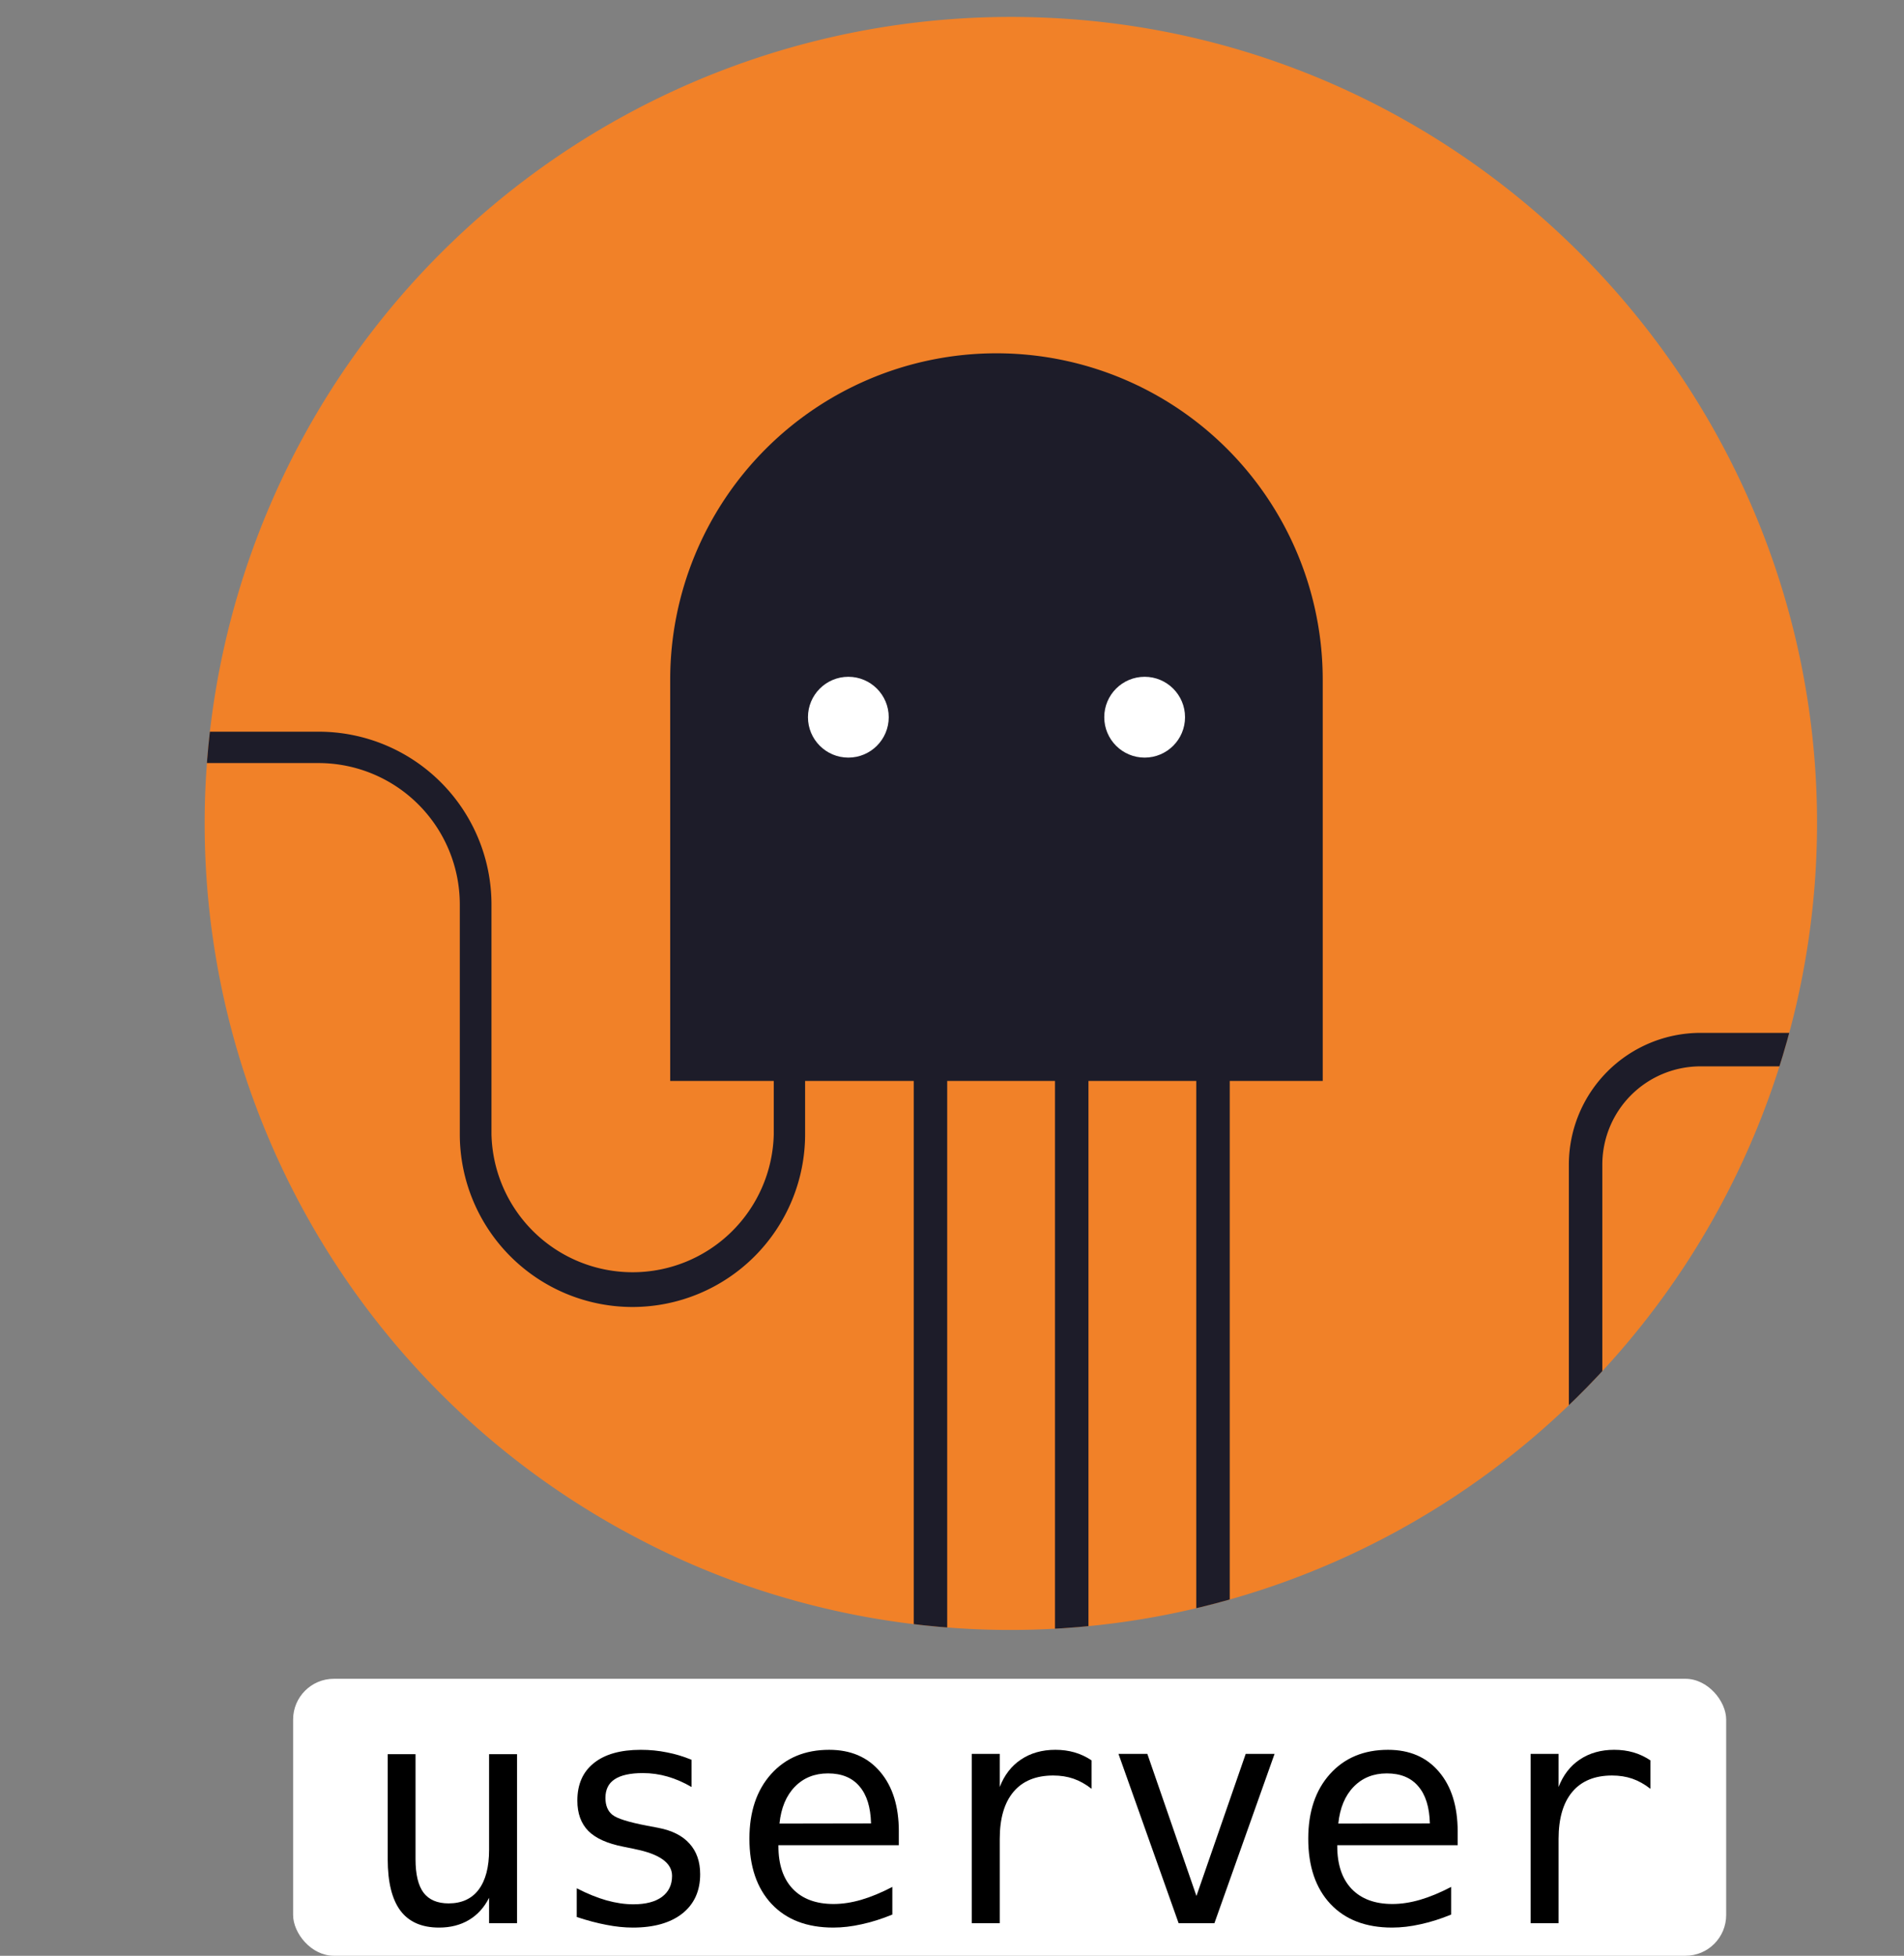 <svg xmlns="http://www.w3.org/2000/svg" xmlns:xlink="http://www.w3.org/1999/xlink" viewBox="0 -2.079 233.84 240.079"><rect x="0" y="-2.079" width="233.84" height="240.079" fill="#808080" stroke="none"/><defs><style>.cls-2{fill:#f18128;}.cls-3{fill:#1d1c29;}.cls-4{fill:#fff}.cls-5{clip-path:url(#clip-path);}</style><clipPath id="clip-path" transform="translate(25.16)"><path d="M198,99.32A99.08,99.08,0,0,1,71.38,194.1a96.59,96.59,0,0,1-18.26-7.36A99,99,0,0,1,103.64.11C156.36,2.51,198.19,46.55,198,99.32Z"/></clipPath></defs><path class="cls-2" d="M198,99.32A99.08,99.08,0,0,1,71.38,194.1a96.59,96.59,0,0,1-18.26-7.36A99,99,0,0,1,103.64.11C156.36,2.51,198.19,46.55,198,99.32Z" transform="translate(25.16)"/><path class="cls-3" d="M122.38,41.29h0a40.07,40.07,0,0,1,40.07,40.07v49.25a0,0,0,0,1,0,0H82.31a0,0,0,0,1,0,0V81.36a40.07,40.07,0,0,1,40.07-40.07Z"/><circle class="cls-4" cx="104.19" cy="85.96" r="4.96"/><circle class="cls-4" cx="140.58" cy="85.96" r="4.96"/><g class="cls-5"><path class="cls-3" d="M52.5,158.36a21.22,21.22,0,0,1-21.19-21.19V108.93A17.36,17.36,0,0,0,14,91.59H-25.16V87.74H14a21.22,21.22,0,0,1,21.2,21.19v28.24a17.34,17.34,0,0,0,34.67,0V118.23h3.85v18.94A21.21,21.21,0,0,1,52.5,158.36Z" transform="translate(25.16)"/><rect class="cls-3" x="112.22" y="119.94" width="4.11" height="82.82"/><rect class="cls-3" x="129.57" y="119.94" width="4.11" height="82.82"/><path class="cls-3" d="M171.63,225.08H121.76V126.76h4.11V221h41.65V140.88a16.18,16.18,0,0,1,16.16-16.17h25v4.11h-25a12.06,12.06,0,0,0-12.05,12.06Z" transform="translate(25.16)"/></g>

<rect x="36px" y="204px" width="176px" height="34" rx="5" style="fill:#fff" />
  <g
     aria-label="userver"
     id="text31"
     style="font-size:38px;font-family:monospace">
    <path
       d="m 47.618,226.133 v -12.877 h 3.414 v 12.877 q 0,2.802 0.983,4.119 1.002,1.317 3.08,1.317 2.412,0 3.692,-1.688 1.28,-1.707 1.28,-4.88 v -11.745 h 3.433 V 234 h -3.433 v -3.117 q -0.909,1.8 -2.486,2.728 -1.559,0.928 -3.655,0.928 -3.191,0 -4.75,-2.078 -1.559,-2.097 -1.559,-6.327 z"
       id="path39" />
    <path
       d="m 84.932,213.942 v 3.34 q -1.466,-0.854 -2.95,-1.28 -1.484,-0.427 -3.024,-0.427 -2.319,0 -3.47,0.761 -1.132,0.742 -1.132,2.282 0,1.392 0.854,2.078 0.854,0.687 4.249,1.336 l 1.373,0.26 q 2.542,0.482 3.841,1.93 1.317,1.447 1.317,3.767 0,3.08 -2.189,4.824 -2.189,1.726 -6.086,1.726 -1.54,0 -3.229,-0.334 -1.688,-0.315 -3.655,-0.965 v -3.525 q 1.911,0.983 3.655,1.484 1.744,0.482 3.303,0.482 2.264,0 3.507,-0.909 1.243,-0.928 1.243,-2.579 0,-2.375 -4.546,-3.284 l -0.148,-0.037 -1.28,-0.26 q -2.95,-0.575 -4.305,-1.93 -1.354,-1.373 -1.354,-3.729 0,-2.987 2.022,-4.602 2.022,-1.633 5.771,-1.633 1.67,0 3.21,0.315 1.54,0.297 3.024,0.909 z"
       id="path41" />
    <path
       d="m 110.389,222.756 v 1.67 H 95.601 v 0.111 q 0,3.396 1.763,5.251 1.781,1.855 5.01,1.855 1.633,0 3.414,-0.52 1.781,-0.52 3.804,-1.577 v 3.396 q -1.948,0.798 -3.767,1.188 -1.8,0.408 -3.488,0.408 -4.843,0 -7.57,-2.895 -2.728,-2.913 -2.728,-8.016 0,-4.973 2.672,-7.941 2.672,-2.969 7.125,-2.969 3.971,0 6.253,2.69 2.301,2.69 2.301,7.348 z m -3.414,-1.002 q -0.074,-3.006 -1.429,-4.564 -1.336,-1.577 -3.859,-1.577 -2.468,0 -4.063,1.633 -1.596,1.633 -1.893,4.527 z"
       id="path43" />
    <path
       d="m 134.064,217.505 q -1.095,-0.854 -2.227,-1.243 -1.132,-0.39 -2.486,-0.39 -3.191,0 -4.88,2.004 -1.688,2.004 -1.688,5.789 V 234 h -3.433 v -20.781 h 3.433 v 4.063 q 0.854,-2.208 2.616,-3.377 1.781,-1.188 4.212,-1.188 1.262,0 2.356,0.315 1.095,0.315 2.097,0.983 z"
       id="path45" />
    <path
       d="m 137.367,213.219 h 3.544 l 6.03,17.441 6.049,-17.441 h 3.544 L 149.149,234 h -4.397 z"
       id="path47" />
    <path
       d="m 179.022,222.756 v 1.67 h -14.788 v 0.111 q 0,3.396 1.763,5.251 1.781,1.855 5.01,1.855 1.633,0 3.414,-0.52 1.781,-0.52 3.804,-1.577 v 3.396 q -1.948,0.798 -3.767,1.188 -1.8,0.408 -3.488,0.408 -4.843,0 -7.57,-2.895 -2.728,-2.913 -2.728,-8.016 0,-4.973 2.672,-7.941 2.672,-2.969 7.125,-2.969 3.971,0 6.253,2.69 2.301,2.69 2.301,7.348 z m -3.414,-1.002 q -0.074,-3.006 -1.429,-4.564 -1.336,-1.577 -3.859,-1.577 -2.468,0 -4.063,1.633 -1.596,1.633 -1.893,4.527 z"
       id="path49" />
    <path
       d="m 202.698,217.505 q -1.095,-0.854 -2.227,-1.243 -1.132,-0.39 -2.486,-0.39 -3.191,0 -4.88,2.004 -1.688,2.004 -1.688,5.789 V 234 h -3.433 v -20.781 h 3.433 v 4.063 q 0.854,-2.208 2.616,-3.377 1.781,-1.188 4.212,-1.188 1.262,0 2.356,0.315 1.095,0.315 2.097,0.983 z"
       id="path51" />
  </g>
</svg>
